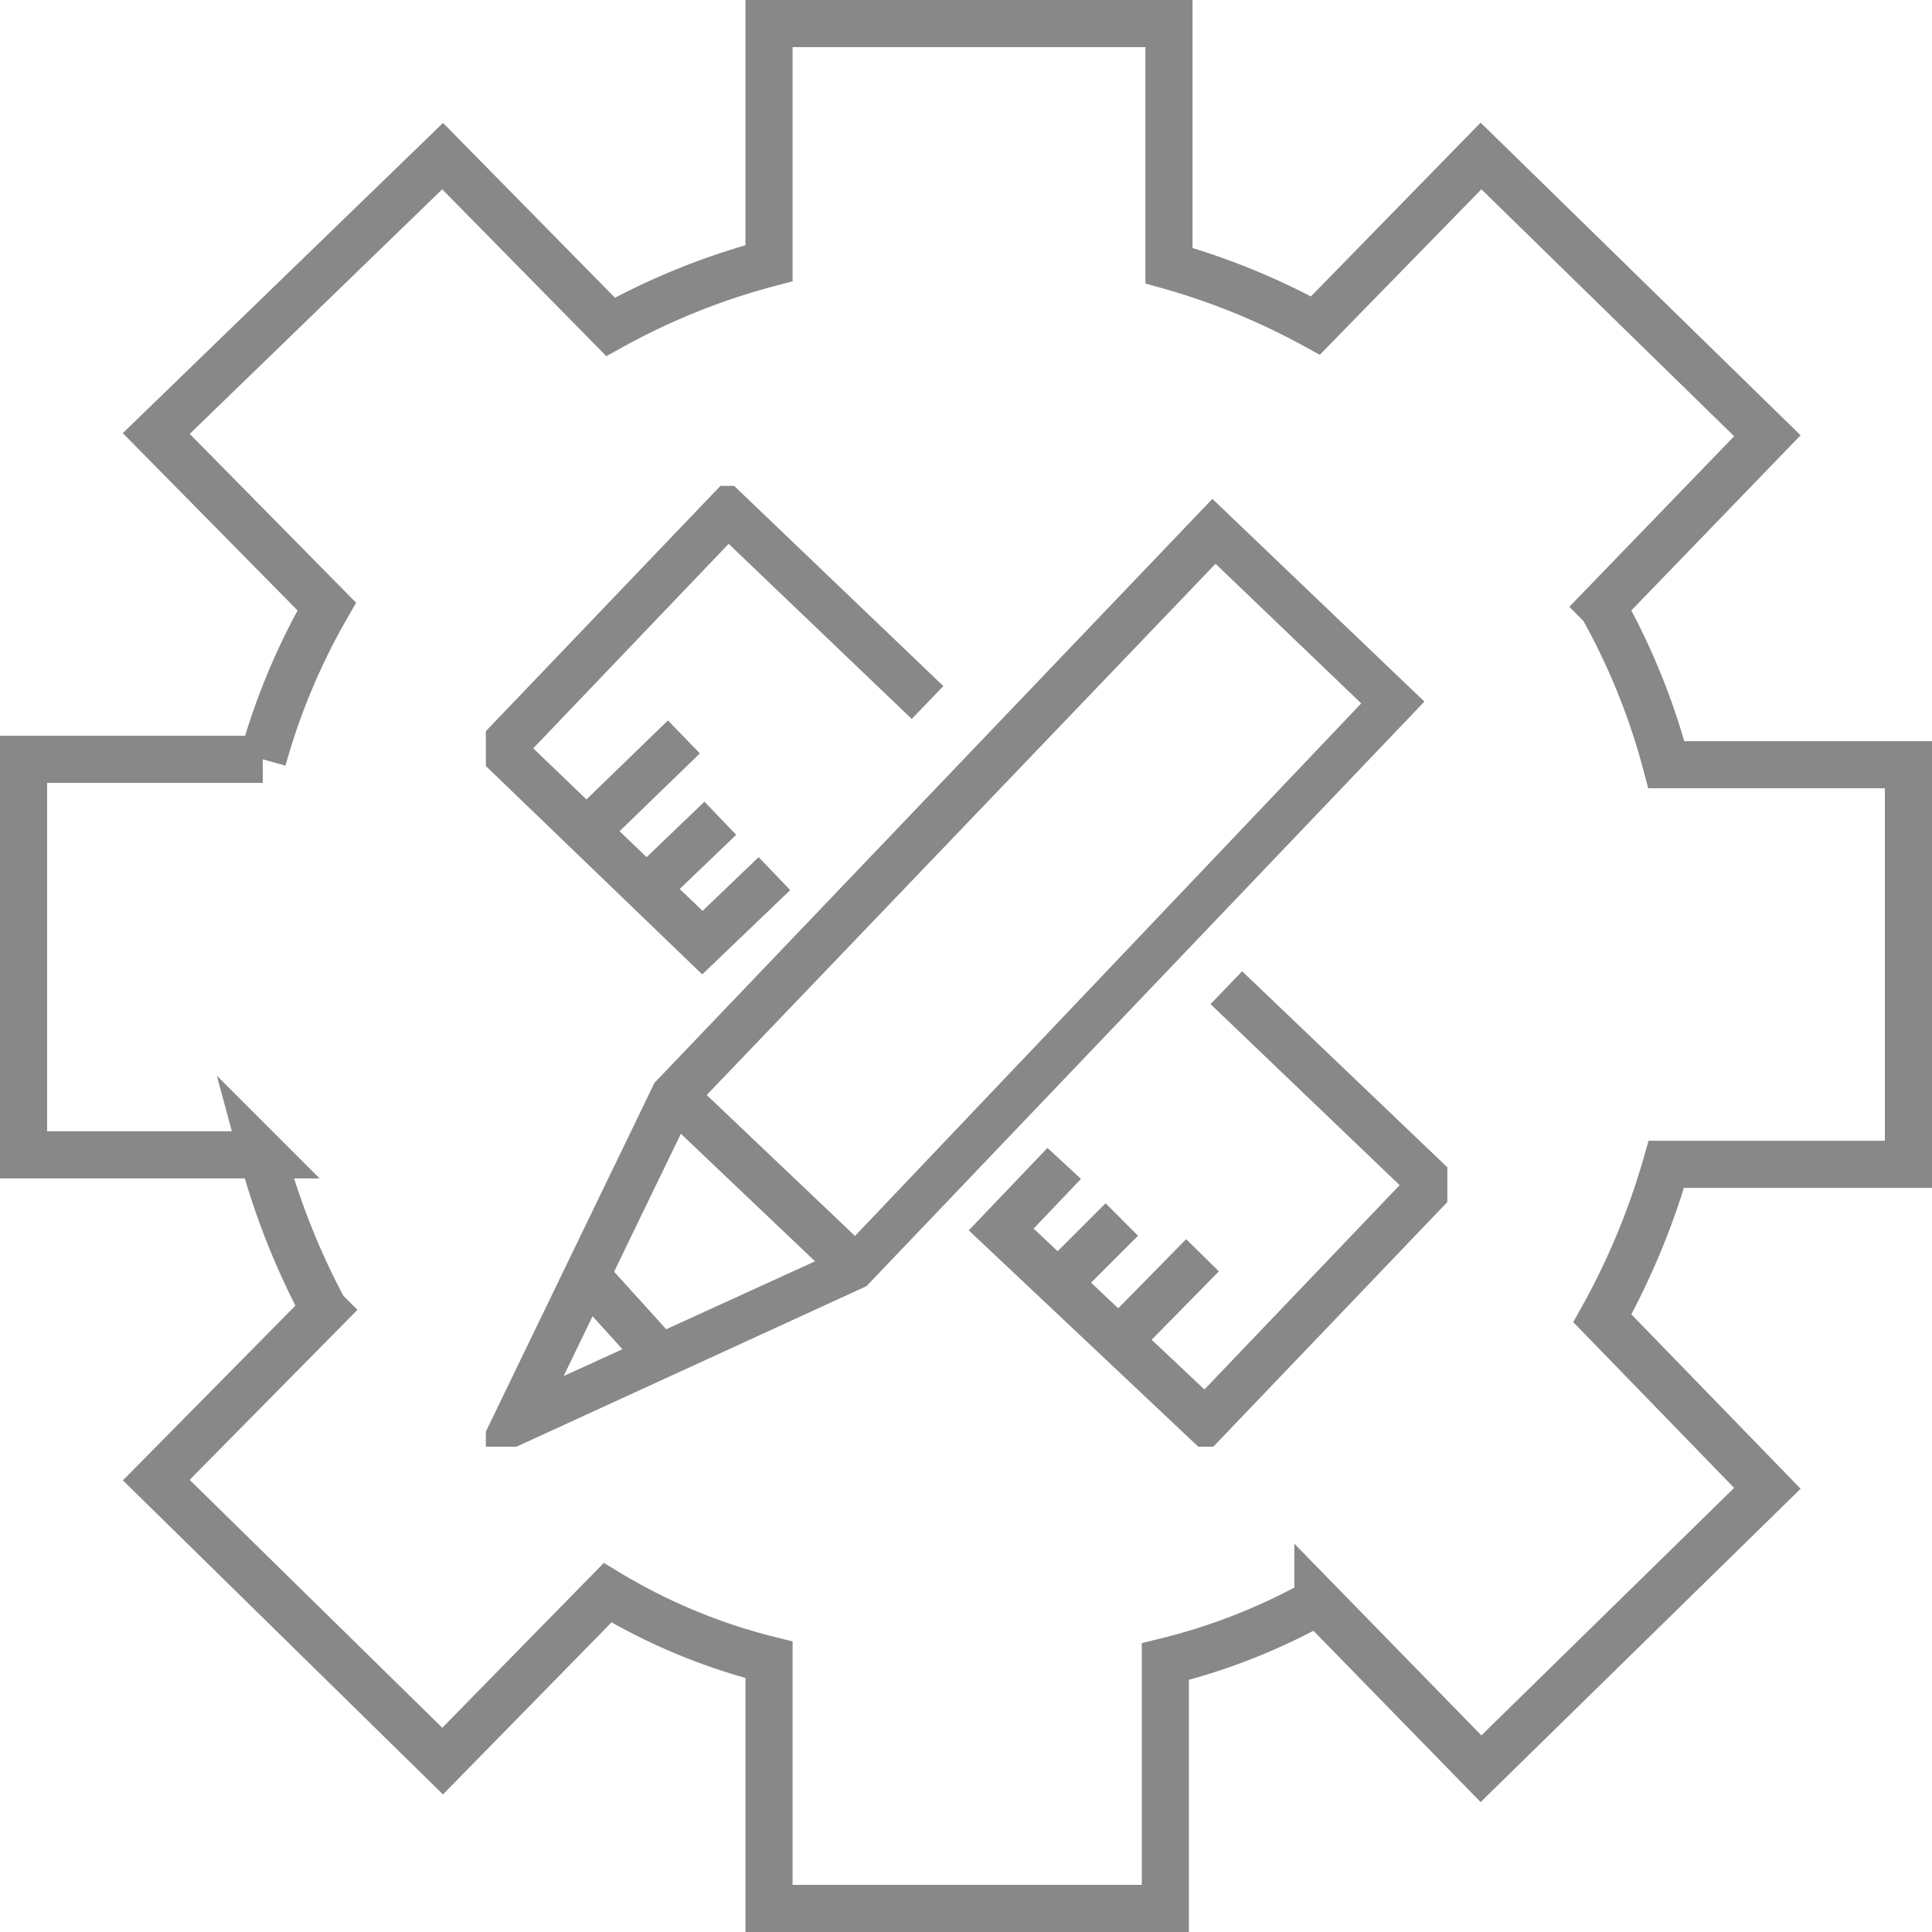 <svg xmlns="http://www.w3.org/2000/svg" xmlns:xlink="http://www.w3.org/1999/xlink" width="53.3" height="53.3" viewBox="0 0 53.3 53.3">
  <defs>
    <clipPath id="clip-path">
      <rect id="Rectangle_23" data-name="Rectangle 23" width="26.935" height="26.935" transform="translate(7.49 8.24)" fill="none"/>
    </clipPath>
    <clipPath id="clip-path-2">
      <rect id="Rectangle_22" data-name="Rectangle 22" width="26.935" height="26.935" fill="none"/>
    </clipPath>
    <clipPath id="clip-path-3">
      <rect id="Rectangle_13" data-name="Rectangle 13" width="26.525" height="26.508" fill="none"/>
    </clipPath>
  </defs>
  <g id="Proposition_design" transform="translate(0.3 0.26)">
    <g id="Group_19" data-name="Group 19" transform="translate(5.392 4.682)" clip-path="url(#clip-path)">
      <g id="Group_18" data-name="Group 18" transform="translate(7.49 8.257)" clip-path="url(#clip-path-2)">
        <g id="Group_15" data-name="Group 15" transform="translate(0.222 0.205)" clip-path="url(#clip-path-3)">
          <path id="Path_30" data-name="Path 30" d="M12.478,24.69,27.869,8.58l5.849,5.592L18.326,30.3l-11,5.045ZM9.228,34.318l-.752-.855L17.813,29.2l-.205.137,14.81-15.58v.889l-4.925-4.72h.889L13.47,25.494l.1-.154Z" transform="translate(-7.826 -8.221)" fill="#888"/>
        </g>
        <rect id="Rectangle_14" data-name="Rectangle 14" width="1.266" height="2.959" transform="translate(2.54 22.424) rotate(-42.17)" fill="#888"/>
        <rect id="Rectangle_15" data-name="Rectangle 15" width="3.745" height="1.266" transform="matrix(0.718, -0.696, 0.696, 0.718, 2.556, 9.283)" fill="#888"/>
        <rect id="Rectangle_16" data-name="Rectangle 16" width="2.805" height="1.266" transform="matrix(0.722, -0.692, 0.692, 0.722, 4.227, 10.859)" fill="#888"/>
        <g id="Group_16" data-name="Group 16" transform="translate(0.222 0.205)" clip-path="url(#clip-path-3)">
          <path id="Path_31" data-name="Path 31" d="M16.216,19.6l-2.428,2.326L7.34,15.716,14.471,8.26l5.969,5.712-.872.906L14.061,9.611l.889-.017-6.259,6.55-.017-.889,5.558,5.336H13.36l1.984-1.9Z" transform="translate(-7.819 -8.448)" fill="#888"/>
        </g>
        <rect id="Rectangle_18" data-name="Rectangle 18" width="3.318" height="1.266" transform="translate(17.216 23.354) rotate(-45.5)" fill="#888"/>
        <rect id="Rectangle_19" data-name="Rectangle 19" width="2.463" height="1.266" transform="translate(15.577 21.738) rotate(-44.99)" fill="#888"/>
        <g id="Group_17" data-name="Group 17" transform="translate(0.222 0.205)" clip-path="url(#clip-path-3)">
          <path id="Path_32" data-name="Path 32" d="M18.505,21.929l-1.744,1.83-.017-.889,5.627,5.3-.889.017,6.259-6.55.017.906L22.08,17.106l.872-.906,6.14,5.866L21.96,29.522l-6.55-6.174,2.172-2.275Z" transform="translate(-2.088 -2.809)" fill="#888"/>
        </g>
        <rect id="Rectangle_21" data-name="Rectangle 21" width="1.266" height="6.858" transform="matrix(0.689, -0.725, 0.725, 0.689, 4.974, 17.483)" fill="#888"/>
      </g>
    </g>
    <path id="Path_33" data-name="Path 33" d="M6.947,31.6H.35V20.688h6.6a18.2,18.2,0,0,1,1.765-4.215L4.011,11.7l7.9-7.653,4.634,4.711A19.04,19.04,0,0,1,20.916,7V.39H31.949V7.068A19.189,19.189,0,0,1,35.99,8.721l4.568-4.678,7.9,7.719-4.552,4.711a18.618,18.618,0,0,1,1.765,4.364H52.35V31.861H45.671a20.107,20.107,0,0,1-1.765,4.248L48.458,40.8l-7.9,7.736-4.5-4.612A16.75,16.75,0,0,1,31.85,45.58v6.81H20.916V45.531a16.176,16.176,0,0,1-4.453-1.851l-4.552,4.645-7.9-7.752,4.634-4.694h0a20.241,20.241,0,0,1-1.7-4.281Z" fill="none" stroke="#888" stroke-miterlimit="10" stroke-width="1.3"/>
  </g>
</svg>

